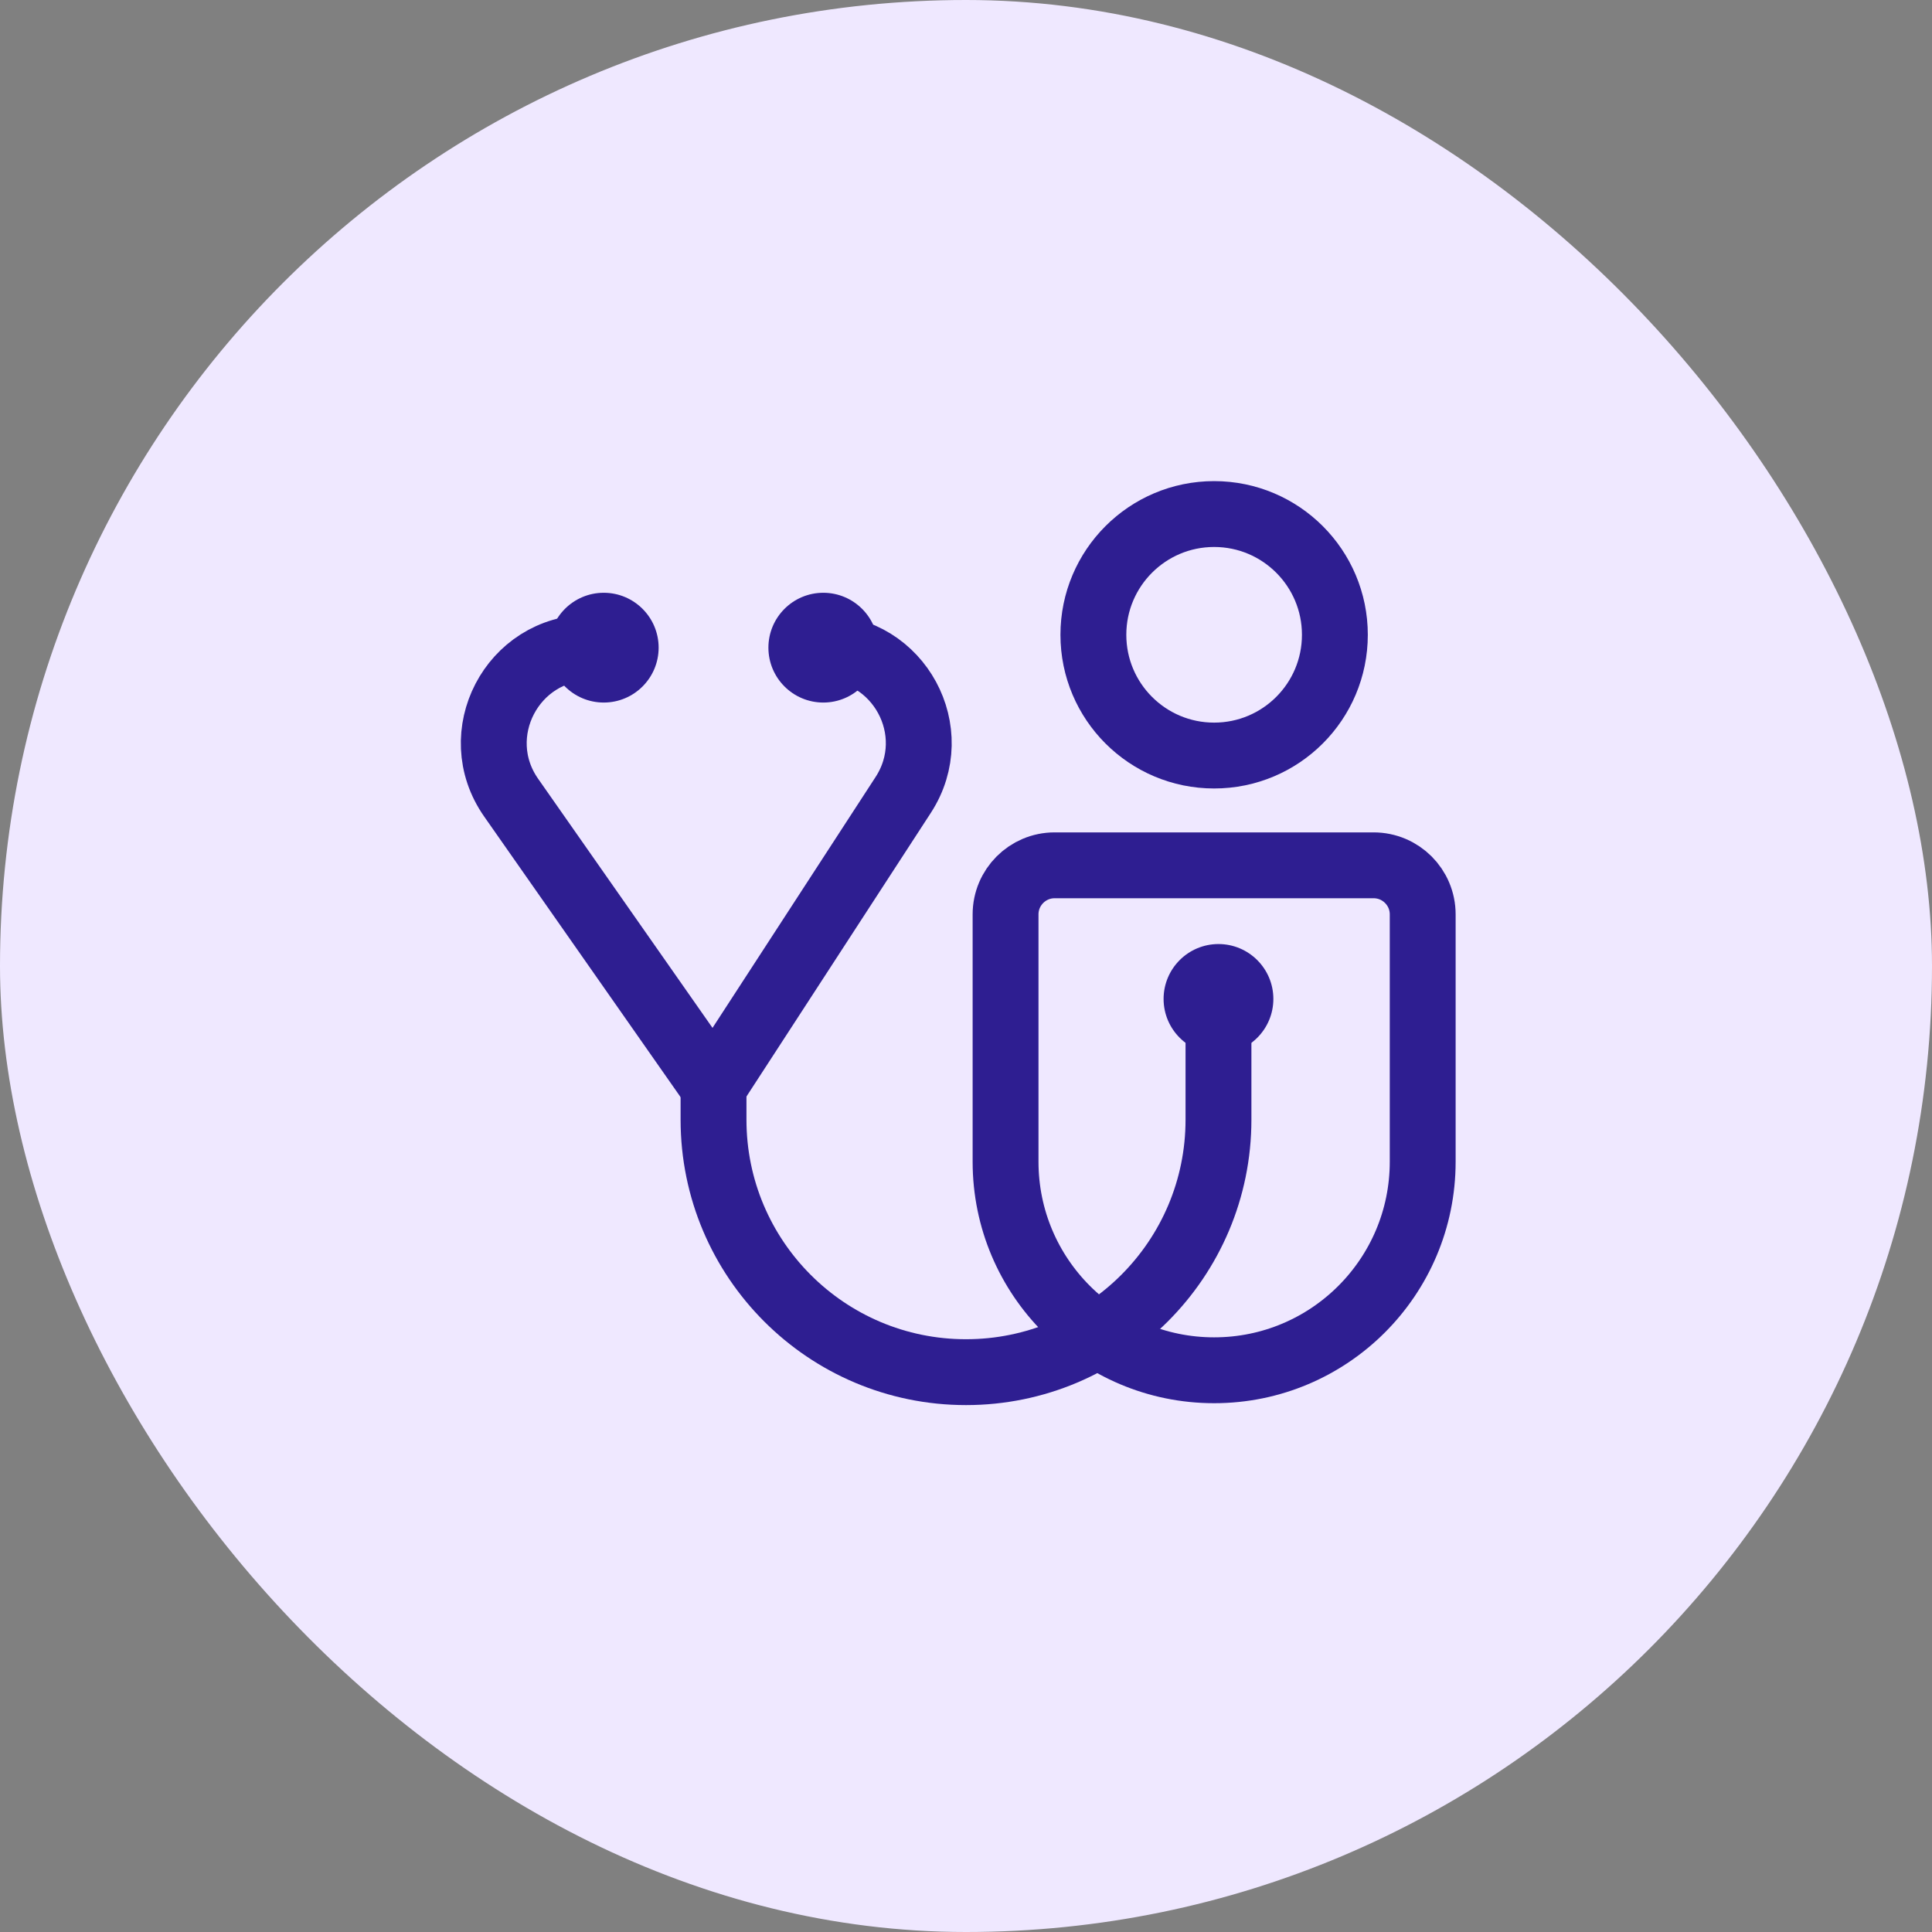 <svg width="44" height="44" viewBox="0 0 44 44" fill="none" xmlns="http://www.w3.org/2000/svg">
<rect x="0" y="0" width="44" height="44" fill="#808080" stroke="none"/>
<rect width="44" height="44" rx="22" fill="#EFE8FF"/>
<path d="M27.651 17.207C29.17 17.207 30.401 15.976 30.401 14.457C30.401 12.939 29.17 11.707 27.651 11.707C26.132 11.707 24.901 12.939 24.901 14.457C24.901 15.976 26.132 17.207 27.651 17.207Z" stroke="#2E1E91" stroke-width="1.5" stroke-miterlimit="10"/>
<path d="M32.401 20.825C32.401 20.207 31.9 19.707 31.283 19.707H24.018C23.401 19.707 22.901 20.208 22.901 20.825C22.901 20.825 22.901 26.363 22.901 26.457C22.901 29.081 25.027 31.207 27.651 31.207C30.274 31.207 32.401 29.081 32.401 26.457C32.401 26.363 32.401 20.825 32.401 20.825Z" stroke="#2E1E91" stroke-width="1.5" stroke-miterlimit="10"/>
<path d="M13.75 16C14.44 16 15 15.44 15 14.75C15 14.06 14.44 13.5 13.75 13.5C13.06 13.5 12.5 14.06 12.5 14.75C12.5 15.44 13.06 16 13.75 16Z" fill="#2E1E91"/>
<path d="M18.75 16C19.44 16 20 15.44 20 14.75C20 14.06 19.44 13.5 18.75 13.5C18.06 13.5 17.5 14.06 17.5 14.75C17.5 15.44 18.06 16 18.75 16Z" fill="#2E1E91"/>
<path d="M27.75 24C28.44 24 29 23.44 29 22.75C29 22.06 28.44 21.5 27.75 21.5C27.06 21.5 26.5 22.06 26.5 22.75C26.5 23.44 27.06 24 27.75 24Z" fill="#2E1E91"/>
<path d="M13.75 14.75H13.42C11.664 14.75 10.634 16.727 11.641 18.166L16.25 24.75L20.57 18.104C21.509 16.66 20.473 14.75 18.75 14.75" stroke="#2E1E91" stroke-width="1.5" stroke-miterlimit="10" stroke-linecap="round" stroke-linejoin="round"/>
<path d="M16.25 25V25.5C16.25 28.675 18.825 31.25 22 31.25C25.175 31.25 27.75 28.675 27.75 25.5V23.25" stroke="#2E1E91" stroke-width="1.5" stroke-miterlimit="10" stroke-linecap="round" stroke-linejoin="round"/>
</svg>
